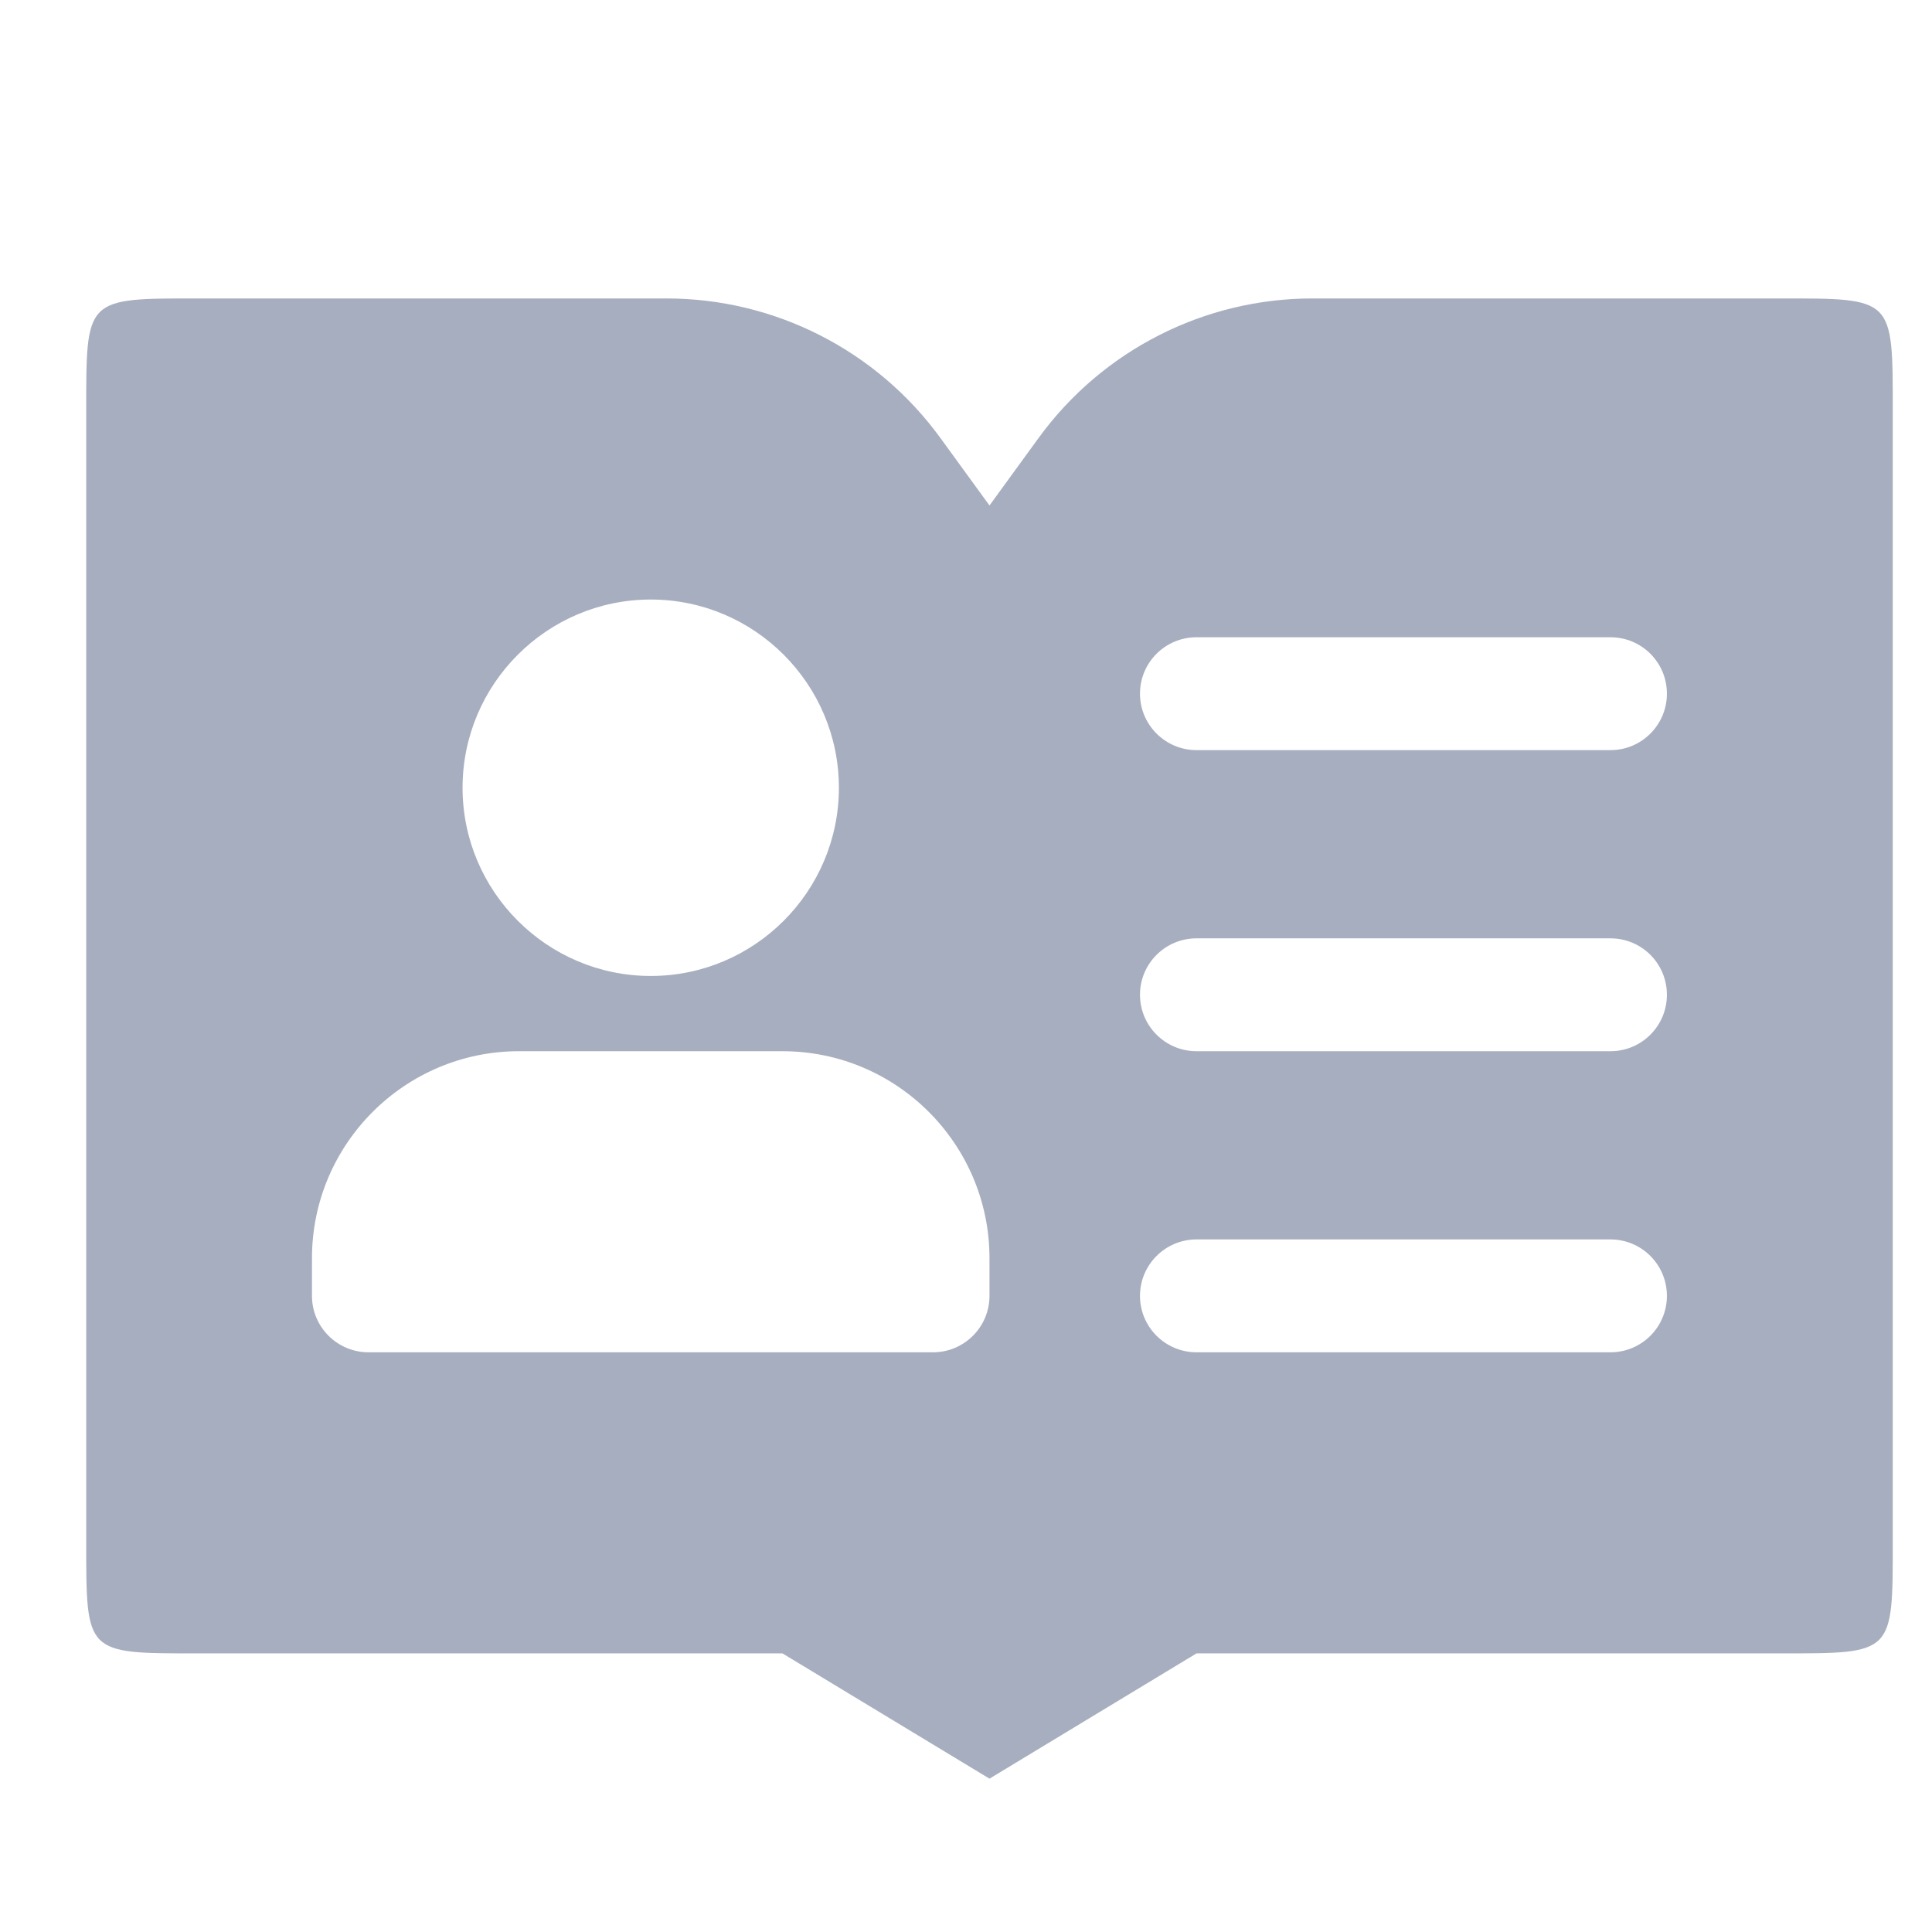 <svg width="19" height="19" viewBox="0 0 19 19" fill="none" xmlns="http://www.w3.org/2000/svg">
<g clip-path="url(#clip0_241_767)">
<path d="M17.504 2.935L12.908 2.935C11.842 2.935 10.841 3.445 10.214 4.307L9.731 4.971L9.248 4.307C8.621 3.445 7.62 2.935 6.554 2.935L1.958 2.935C0.835 2.935 0.848 2.923 0.848 4.046L0.848 15.15C0.848 16.273 0.835 16.26 1.958 16.26H7.695L9.731 17.492L11.767 16.26L17.504 16.26C18.627 16.26 18.614 16.273 18.614 15.15V4.046C18.614 2.923 18.627 2.935 17.504 2.935ZM6.4 5.896C7.42 5.896 8.25 6.727 8.25 7.747C8.25 8.767 7.42 9.598 6.4 9.598C5.38 9.598 4.549 8.767 4.549 7.747C4.549 6.727 5.38 5.896 6.4 5.896ZM9.731 12.744C9.731 13.05 9.482 13.299 9.176 13.299H3.624C3.317 13.299 3.068 13.05 3.068 12.744V12.374C3.068 11.251 3.981 10.338 5.104 10.338H7.695C8.818 10.338 9.731 11.251 9.731 12.374V12.744ZM15.838 13.299H11.767C11.46 13.299 11.211 13.05 11.211 12.744C11.211 12.438 11.46 12.189 11.767 12.189H15.838C16.145 12.189 16.393 12.438 16.393 12.744C16.393 13.05 16.145 13.299 15.838 13.299ZM15.838 10.338H11.767C11.46 10.338 11.211 10.089 11.211 9.783C11.211 9.476 11.46 9.228 11.767 9.228H15.838C16.145 9.228 16.393 9.476 16.393 9.783C16.393 10.089 16.145 10.338 15.838 10.338ZM15.838 7.377H11.767C11.46 7.377 11.211 7.128 11.211 6.822C11.211 6.515 11.46 6.267 11.767 6.267H15.838C16.145 6.267 16.393 6.515 16.393 6.822C16.393 7.128 16.145 7.377 15.838 7.377Z" fill="#A7AEBF"/>
</g>
<defs>
<clipPath id="clip0_241_767">
<rect width="17.767" height="17.767" fill="white" transform="translate(0.848 0.715)"/>
</clipPath>
</defs>
</svg>
